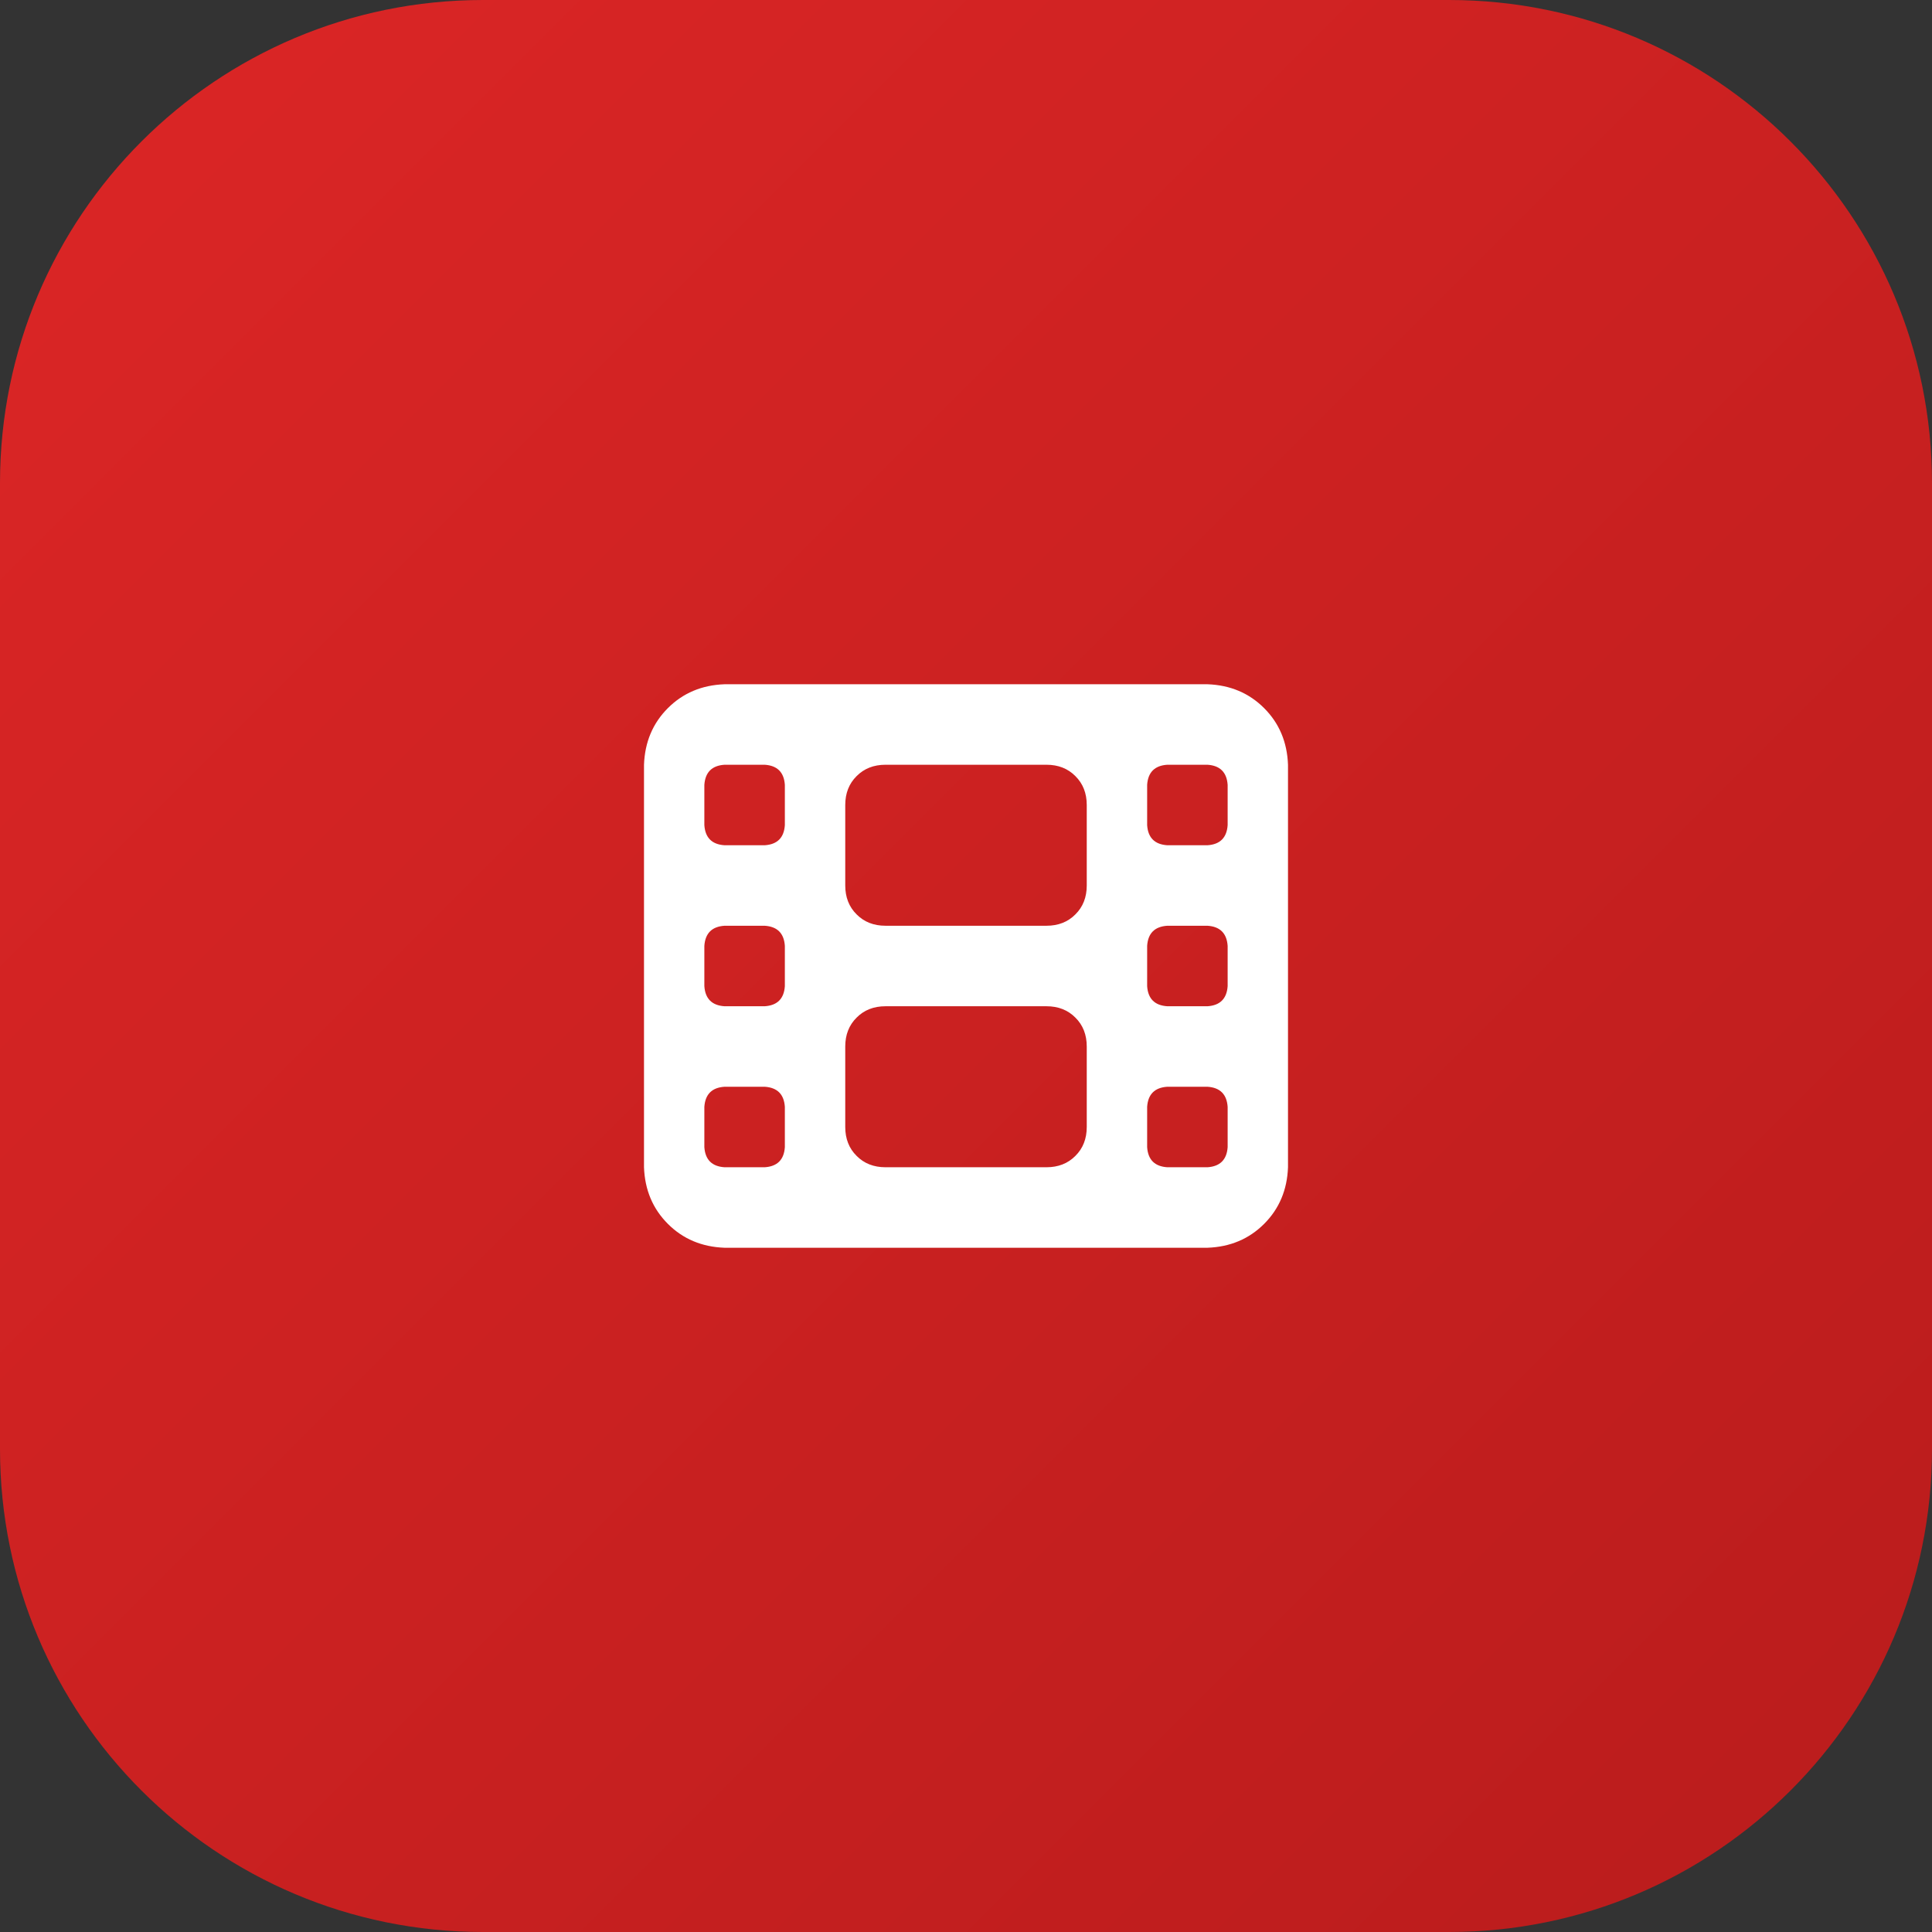 <svg width="42" height="42" viewBox="0 0 42 42" fill="none" xmlns="http://www.w3.org/2000/svg">
<rect x="0" y="0" width="42" height="42" fill="#333333" stroke="none"/>
<path d="M0 10.5C0 4.701 4.701 0 10.5 0H31.5C37.299 0 42 4.701 42 10.5V31.5C42 37.299 37.299 42 31.5 42H10.5C4.701 42 0 37.299 0 31.5V10.5Z" fill="url(#paint0_linear_64_3327)"/>
<path d="M14 16.625C14.018 16.132 14.191 15.722 14.519 15.394C14.847 15.066 15.257 14.893 15.75 14.875H26.25C26.743 14.893 27.153 15.066 27.481 15.394C27.809 15.722 27.982 16.132 28 16.625V25.375C27.982 25.868 27.809 26.278 27.481 26.606C27.153 26.934 26.743 27.107 26.25 27.125H15.75C15.257 27.107 14.847 26.934 14.519 26.606C14.191 26.278 14.018 25.868 14 25.375V16.625ZM15.312 24.062V24.938C15.331 25.211 15.476 25.357 15.75 25.375H16.625C16.898 25.357 17.044 25.211 17.062 24.938V24.062C17.044 23.789 16.898 23.643 16.625 23.625H15.75C15.476 23.643 15.331 23.789 15.312 24.062ZM25.375 23.625C25.102 23.643 24.956 23.789 24.938 24.062V24.938C24.956 25.211 25.102 25.357 25.375 25.375H26.25C26.523 25.357 26.669 25.211 26.688 24.938V24.062C26.669 23.789 26.523 23.643 26.25 23.625H25.375ZM15.312 20.562V21.438C15.331 21.711 15.476 21.857 15.75 21.875H16.625C16.898 21.857 17.044 21.711 17.062 21.438V20.562C17.044 20.289 16.898 20.143 16.625 20.125H15.75C15.476 20.143 15.331 20.289 15.312 20.562ZM25.375 20.125C25.102 20.143 24.956 20.289 24.938 20.562V21.438C24.956 21.711 25.102 21.857 25.375 21.875H26.25C26.523 21.857 26.669 21.711 26.688 21.438V20.562C26.669 20.289 26.523 20.143 26.25 20.125H25.375ZM15.312 17.062V17.938C15.331 18.211 15.476 18.357 15.75 18.375H16.625C16.898 18.357 17.044 18.211 17.062 17.938V17.062C17.044 16.789 16.898 16.643 16.625 16.625H15.75C15.476 16.643 15.331 16.789 15.312 17.062ZM25.375 16.625C25.102 16.643 24.956 16.789 24.938 17.062V17.938C24.956 18.211 25.102 18.357 25.375 18.375H26.25C26.523 18.357 26.669 18.211 26.688 17.938V17.062C26.669 16.789 26.523 16.643 26.25 16.625H25.375ZM18.375 17.5V19.25C18.375 19.505 18.457 19.715 18.622 19.878C18.785 20.043 18.995 20.125 19.25 20.125H22.75C23.005 20.125 23.215 20.043 23.378 19.878C23.543 19.715 23.625 19.505 23.625 19.25V17.5C23.625 17.245 23.543 17.035 23.378 16.872C23.215 16.707 23.005 16.625 22.75 16.625H19.25C18.995 16.625 18.785 16.707 18.622 16.872C18.457 17.035 18.375 17.245 18.375 17.5ZM19.25 21.875C18.995 21.875 18.785 21.957 18.622 22.122C18.457 22.285 18.375 22.495 18.375 22.75V24.5C18.375 24.755 18.457 24.965 18.622 25.128C18.785 25.293 18.995 25.375 19.25 25.375H22.75C23.005 25.375 23.215 25.293 23.378 25.128C23.543 24.965 23.625 24.755 23.625 24.5V22.75C23.625 22.495 23.543 22.285 23.378 22.122C23.215 21.957 23.005 21.875 22.75 21.875H19.25Z" fill="white"/>
<defs>
<linearGradient id="paint0_linear_64_3327" x1="0" y1="0" x2="42" y2="42" gradientUnits="userSpaceOnUse">
<stop stop-color="#DC2626"/>
<stop offset="1" stop-color="#B91C1C"/>
</linearGradient>
</defs>
</svg>
